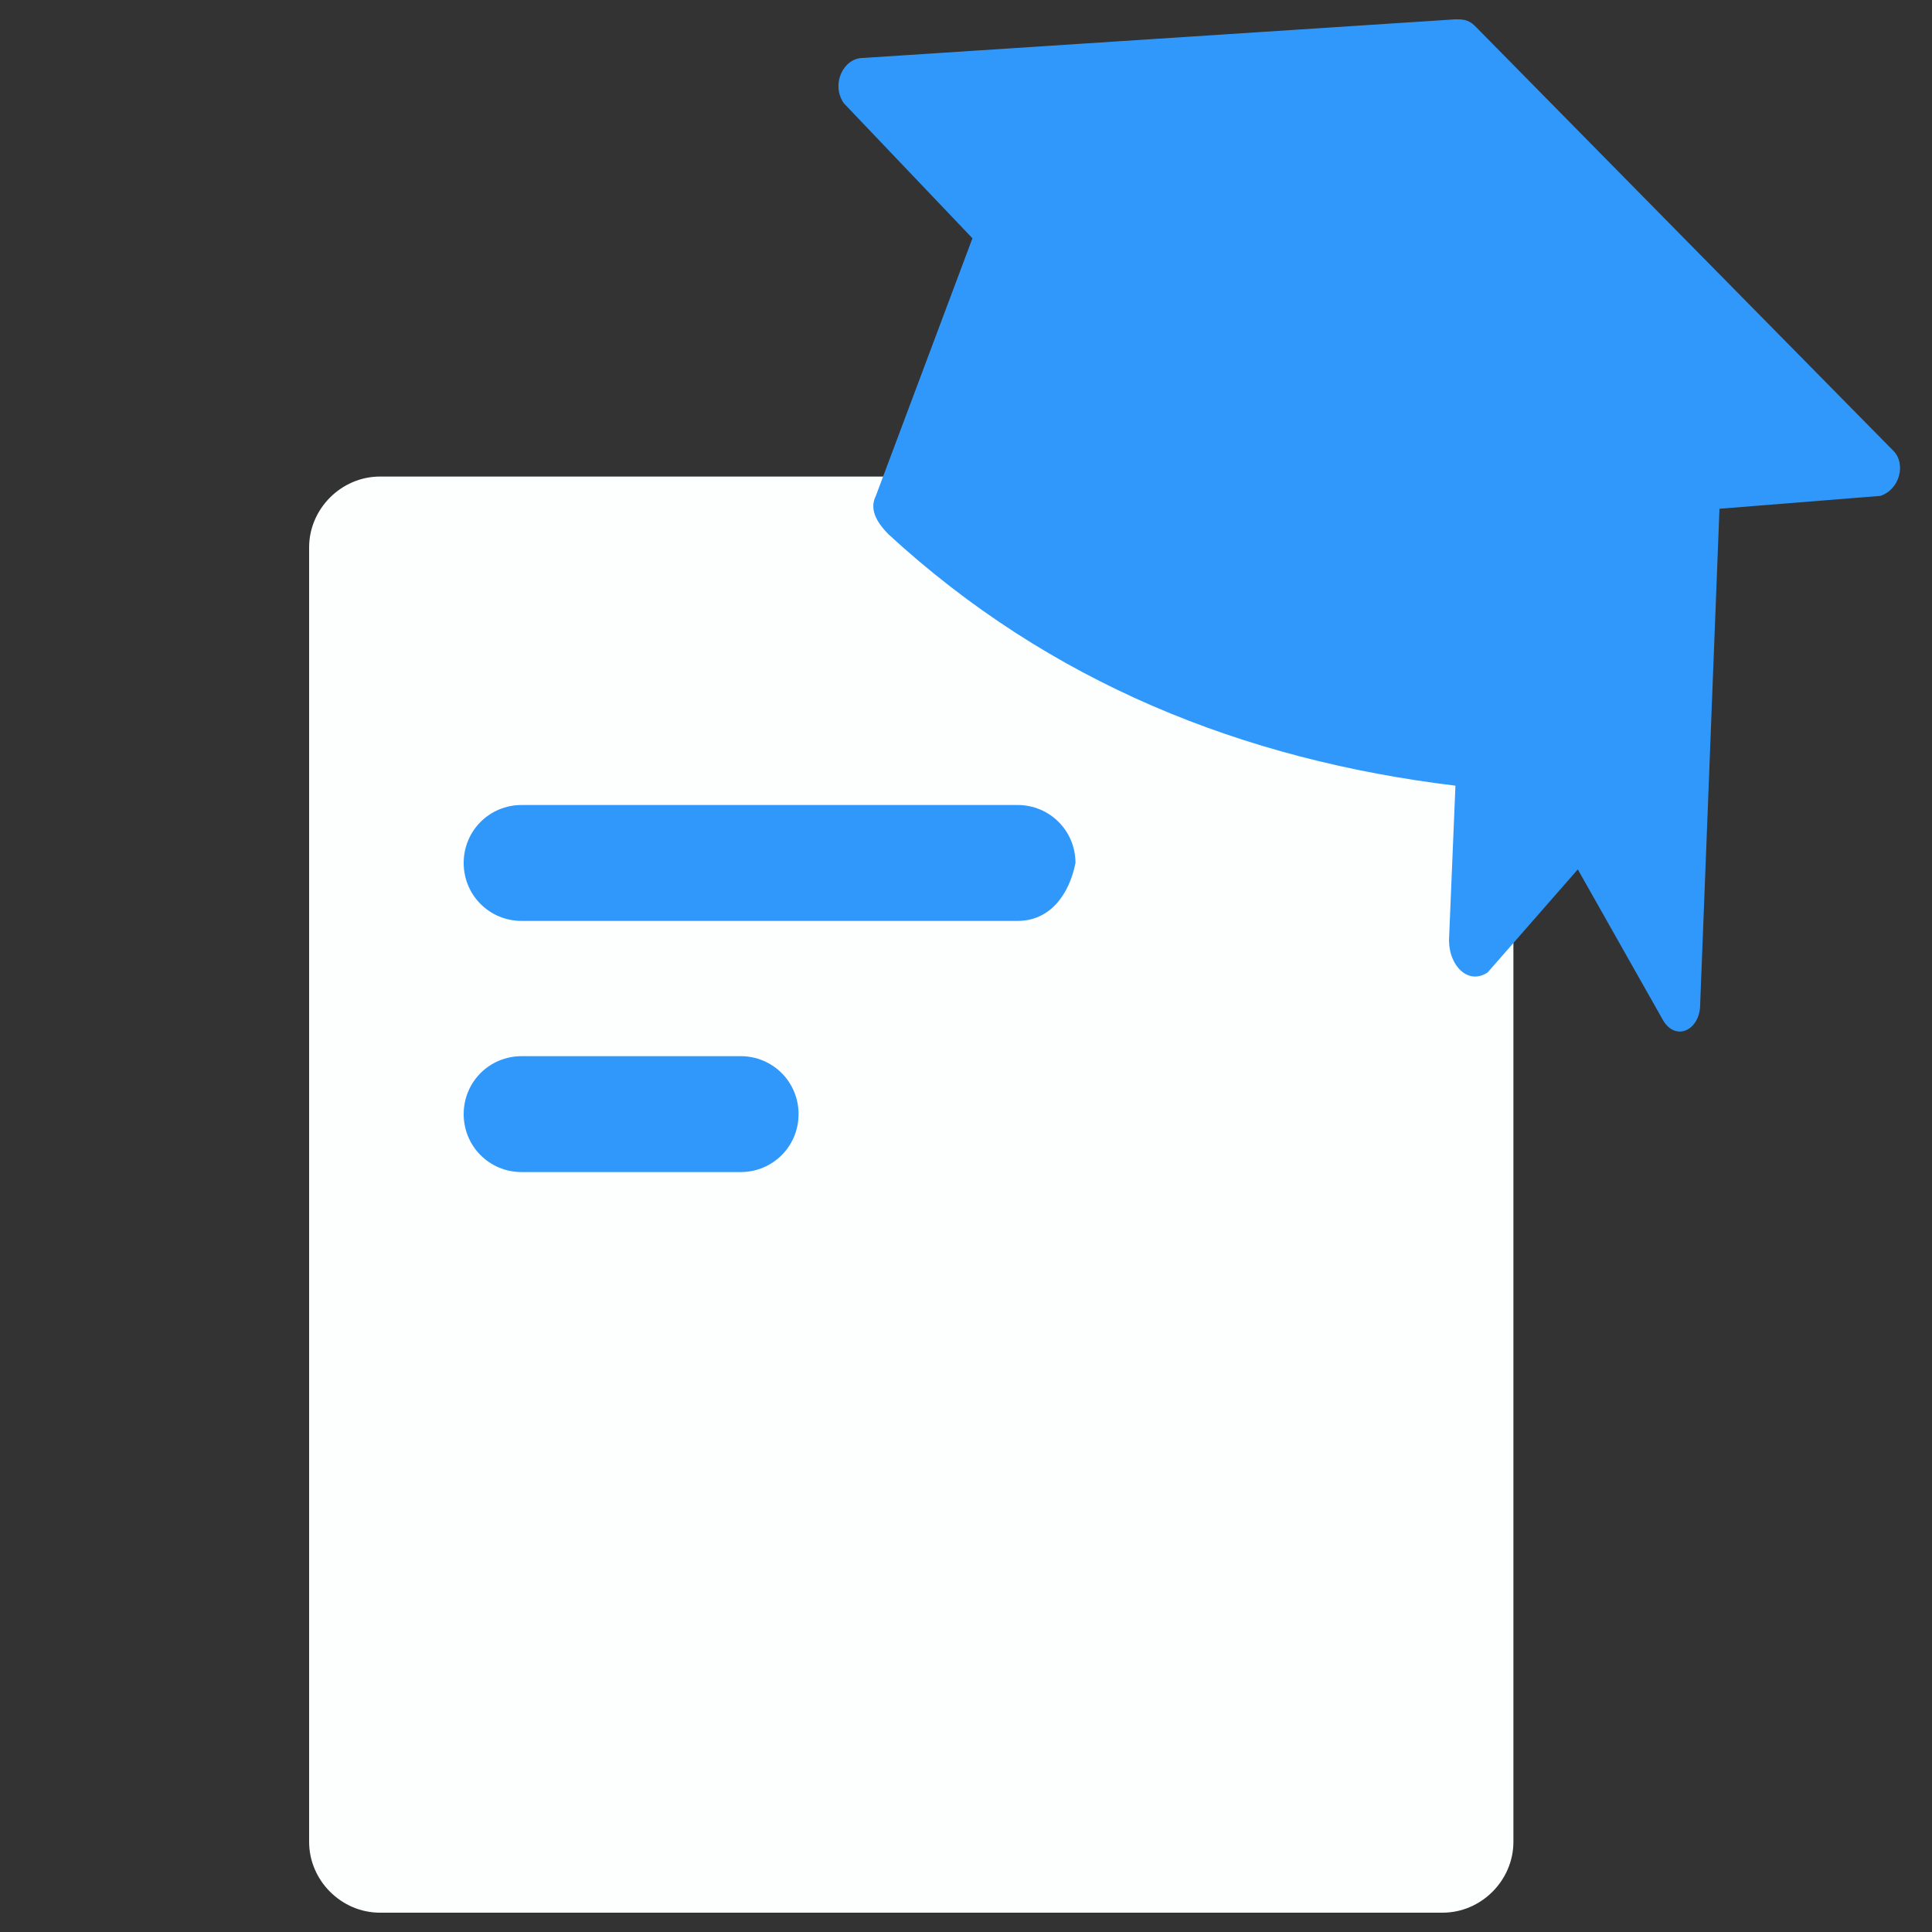 <?xml version="1.0" encoding="utf-8"?>
<!-- Generator: Adobe Illustrator 25.4.1, SVG Export Plug-In . SVG Version: 6.00 Build 0)  -->
<svg version="1.1" id="katman_1" xmlns="http://www.w3.org/2000/svg" xmlns:xlink="http://www.w3.org/1999/xlink" x="0px" y="0px"
	 viewBox="0 0 30 30" style="enable-background:new 0 0 30 30;" xml:space="preserve">
<rect x="0" y="0" width="30" height="30" fill="#333333" stroke="none"/>
<style type="text/css">
	.st0{fill:#FDFFFF;}
	.st1{fill:#0092FF;}
	.st2{fill:#3098FA;}
</style>
<g>
	<g>
		<path class="st0" d="M13.8,29.7H5.9c-0.6,0-1.1-0.5-1.1-1.1V8.5c0-0.6,0.5-1.1,1.1-1.1h16.5c0.6,0,1.1,0.5,1.1,1.1v20.1
			c0,0.6-0.5,1.1-1.1,1.1h-0.8"/>
	</g>
</g>
<g>
	<g>
		<line class="st1" x1="18.2" y1="29.7" x2="17.2" y2="29.7"/>
	</g>
</g>
<g>
	<g>
		<path class="st2" d="M11.5,18.2H8.1c-0.5,0-0.9-0.4-0.9-0.9s0.4-0.9,0.9-0.9h3.4c0.5,0,0.9,0.4,0.9,0.9S12,18.2,11.5,18.2z"/>
	</g>
</g>
<g>
	<g>
		<path class="st2" d="M15.8,14.3H8.1c-0.5,0-0.9-0.4-0.9-0.9c0-0.5,0.4-0.9,0.9-0.9h7.7c0.5,0,0.9,0.4,0.9,0.9
			C16.6,13.9,16.3,14.3,15.8,14.3z"/>
	</g>
</g>
<path class="st2" d="M29.4,7l-6.5-6.6c-0.1-0.1-0.2-0.1-0.3-0.1l-9.2,0.6c-0.3,0-0.5,0.4-0.3,0.7l2,2.1l-1.5,4
	c-0.1,0.2,0,0.4,0.2,0.6c2.5,2.3,5.5,3.5,8.8,3.9l-0.1,2.4c0,0.4,0.3,0.7,0.6,0.5l1.4-1.6l1.3,2.3c0.2,0.4,0.6,0.2,0.6-0.2l0.3-7.7
	l2.5-0.2C29.5,7.6,29.6,7.2,29.4,7z"/>
</svg>
